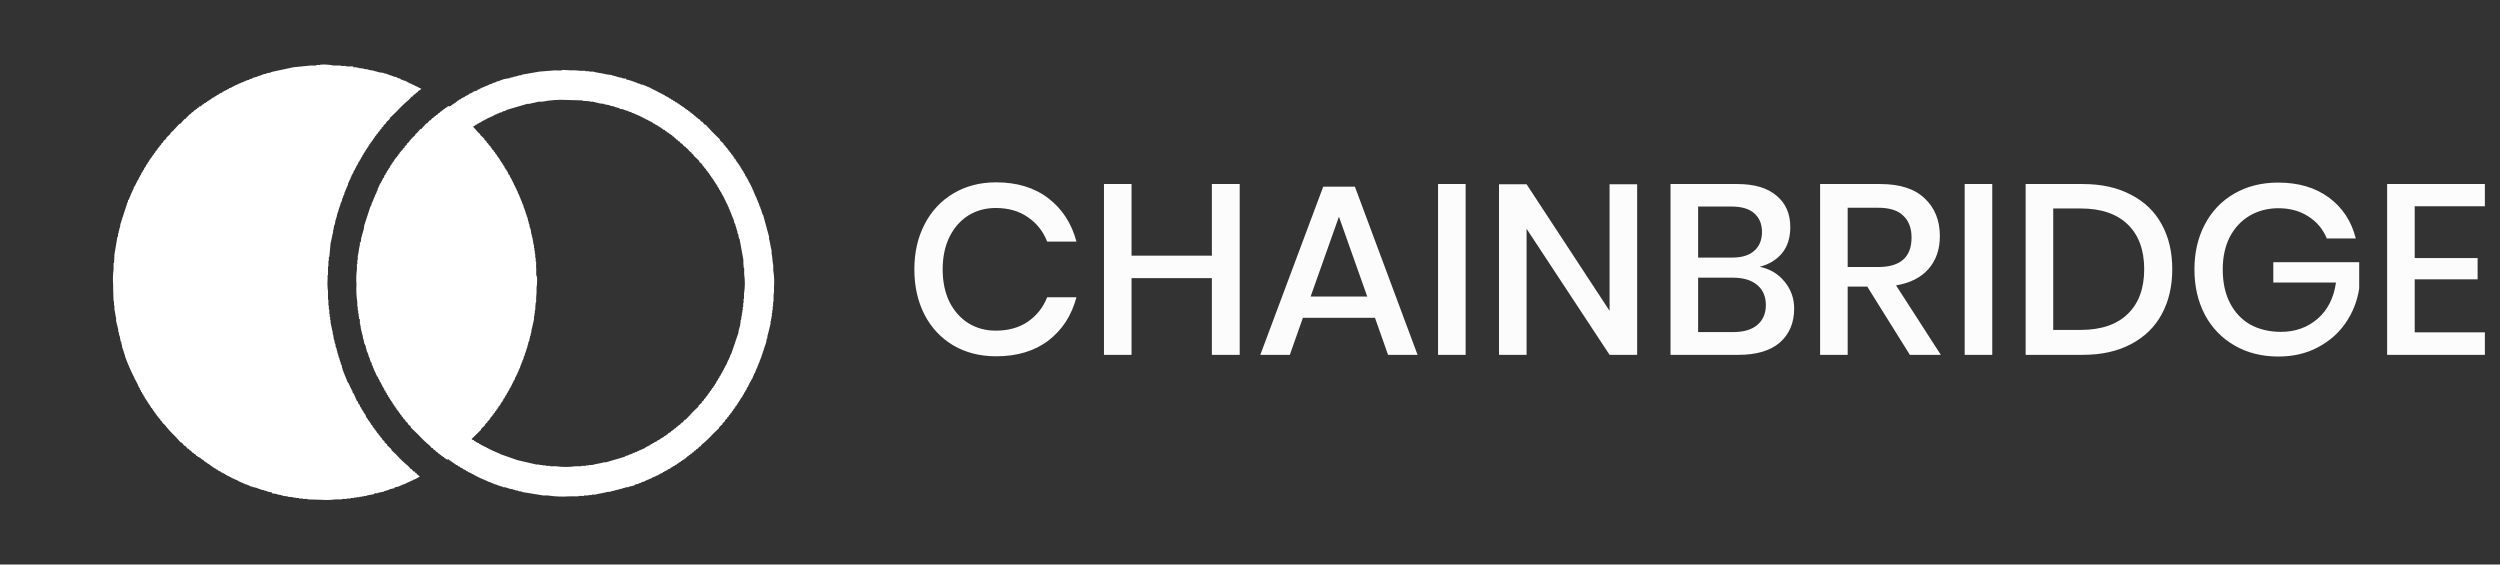 <svg width="155" height="35" viewBox="0 0 155 35" fill="none" xmlns="http://www.w3.org/2000/svg">
<rect x="0" y="0" width="155" height="35" fill="#333333" stroke="none"/>
<path d="M61.76 11.305C63.06 11.305 64.14 11.635 65 12.295C65.86 12.955 66.44 13.85 66.74 14.98H64.925C64.675 14.34 64.275 13.835 63.725 13.465C63.185 13.085 62.52 12.895 61.73 12.895C61.1 12.895 60.535 13.05 60.035 13.36C59.545 13.67 59.155 14.115 58.865 14.695C58.585 15.265 58.445 15.935 58.445 16.705C58.445 17.465 58.585 18.135 58.865 18.715C59.155 19.285 59.545 19.725 60.035 20.035C60.535 20.345 61.1 20.5 61.73 20.5C62.52 20.5 63.185 20.315 63.725 19.945C64.275 19.565 64.675 19.06 64.925 18.43H66.74C66.44 19.56 65.86 20.455 65 21.115C64.14 21.765 63.06 22.09 61.76 22.09C60.76 22.09 59.875 21.865 59.105 21.415C58.335 20.955 57.74 20.32 57.32 19.51C56.9 18.69 56.69 17.755 56.69 16.705C56.69 15.655 56.9 14.725 57.32 13.915C57.74 13.095 58.335 12.455 59.105 11.995C59.875 11.535 60.76 11.305 61.76 11.305ZM76.861 11.41V22H75.136V17.245H70.156V22H68.446V11.41H70.156V15.85H75.136V11.41H76.861ZM85.249 19.705H80.779L79.969 22H78.139L82.039 11.575H84.004L87.889 22H86.059L85.249 19.705ZM84.769 18.385L83.014 13.435L81.259 18.385H84.769ZM90.869 11.41V22H89.159V11.41H90.869ZM101.503 22H99.793L94.648 14.185V22H92.938V11.425H94.648L99.793 19.27V11.425H101.503V22ZM109.093 16.54C109.733 16.67 110.248 16.975 110.638 17.455C111.038 17.935 111.238 18.495 111.238 19.135C111.238 20.015 110.943 20.715 110.353 21.235C109.763 21.745 108.908 22 107.788 22H103.573V11.41H107.713C108.773 11.41 109.583 11.65 110.143 12.13C110.713 12.6 110.998 13.25 110.998 14.08C110.998 14.75 110.823 15.295 110.473 15.715C110.123 16.125 109.663 16.4 109.093 16.54ZM105.283 15.97H107.398C107.998 15.97 108.453 15.83 108.763 15.55C109.083 15.27 109.243 14.88 109.243 14.38C109.243 13.89 109.083 13.505 108.763 13.225C108.453 12.945 107.978 12.805 107.338 12.805H105.283V15.97ZM107.443 20.59C108.093 20.59 108.593 20.445 108.943 20.155C109.303 19.855 109.483 19.44 109.483 18.91C109.483 18.38 109.303 17.965 108.943 17.665C108.583 17.365 108.078 17.215 107.428 17.215H105.283V20.59H107.443ZM118.411 22L115.771 17.77H114.556V22H112.846V11.41H116.581C117.791 11.41 118.706 11.705 119.326 12.295C119.956 12.885 120.271 13.665 120.271 14.635C120.271 15.465 120.036 16.145 119.566 16.675C119.106 17.205 118.436 17.545 117.556 17.695L120.331 22H118.411ZM114.556 16.555H116.446C117.826 16.555 118.516 15.945 118.516 14.725C118.516 14.145 118.346 13.695 118.006 13.375C117.676 13.045 117.156 12.88 116.446 12.88H114.556V16.555ZM123.52 11.41V22H121.81V11.41H123.52ZM134.68 16.69C134.68 17.76 134.46 18.695 134.02 19.495C133.59 20.285 132.955 20.9 132.115 21.34C131.285 21.78 130.29 22 129.13 22H125.59V11.41H129.13C130.29 11.41 131.285 11.63 132.115 12.07C132.955 12.5 133.59 13.11 134.02 13.9C134.46 14.69 134.68 15.62 134.68 16.69ZM128.995 20.455C130.265 20.455 131.24 20.125 131.92 19.465C132.6 18.805 132.94 17.88 132.94 16.69C132.94 15.5 132.6 14.575 131.92 13.915C131.24 13.255 130.265 12.925 128.995 12.925H127.3V20.455H128.995ZM141.245 11.32C142.505 11.32 143.555 11.63 144.395 12.25C145.235 12.87 145.79 13.715 146.06 14.785H144.26C144.03 14.215 143.65 13.76 143.12 13.42C142.6 13.08 141.98 12.91 141.26 12.91C140.6 12.91 140.005 13.065 139.475 13.375C138.955 13.685 138.545 14.125 138.245 14.695C137.955 15.265 137.81 15.935 137.81 16.705C137.81 17.515 137.96 18.21 138.26 18.79C138.56 19.37 138.98 19.815 139.52 20.125C140.07 20.425 140.705 20.575 141.425 20.575C142.305 20.575 143.06 20.305 143.69 19.765C144.32 19.215 144.7 18.465 144.83 17.515H140.945V16.255H146.27V17.89C146.15 18.67 145.87 19.38 145.43 20.02C145 20.65 144.425 21.155 143.705 21.535C142.995 21.915 142.18 22.105 141.26 22.105C140.23 22.105 139.32 21.875 138.53 21.415C137.74 20.955 137.13 20.32 136.7 19.51C136.27 18.69 136.055 17.755 136.055 16.705C136.055 15.655 136.27 14.725 136.7 13.915C137.13 13.095 137.735 12.46 138.515 12.01C139.305 11.55 140.215 11.32 141.245 11.32ZM149.712 12.79V16H153.612V17.32H149.712V20.605H154.062V22H148.002V11.41H154.062V12.79H149.712Z" fill="#FCFCFC"/>
<path d="M25.822 29.332H25.77L25.693 29.226H25.63L25.527 29.09H25.476L25.317 28.901C25.053 28.689 24.806 28.455 24.58 28.201L24.266 27.903V27.85L24.001 27.608V27.559L23.842 27.422V27.37L23.688 27.233V27.18L23.581 27.097V27.044L23.477 26.965V26.908L23.37 26.829V26.776L23.293 26.723V26.666L23.212 26.613V26.56L23.135 26.508V26.451L23.083 26.424V26.371L23.002 26.318V26.262L22.95 26.235V26.182L22.899 26.156V26.103L22.817 26.046V25.993L22.766 25.967V25.914L22.714 25.887L22.689 25.804H22.681L22.655 25.698L22.6 25.668V25.615L22.548 25.589V25.536H22.523V25.483L22.471 25.453L22.445 25.373H22.416V25.32H22.39V25.267L22.338 25.237L22.287 25.078L22.231 25.052L22.18 24.889L22.128 24.863L21.944 24.432H21.918V24.375L21.866 24.349L21.84 24.212H21.811L21.785 24.107H21.759V24.054H21.734V23.997H21.708L21.656 23.838H21.627V23.755H21.575L21.549 23.649H21.523V23.596H21.498V23.513H21.472L21.446 23.407H21.42V23.324H21.391V23.271H21.365V23.192H21.339V23.135H21.313L21.288 23.002H21.262L21.236 22.84H21.21V22.787H21.206L21.181 22.624H21.155V22.571H21.129V22.462H21.103V22.409H21.077V22.326H21.052V22.22H21.026V22.167H20.996V22.057H20.971V21.978H20.945V21.887H20.919V21.781H20.893L20.867 21.592H20.838V21.509H20.808C20.808 21.437 20.808 21.365 20.782 21.293H20.757L20.731 21.074H20.705C20.687 20.961 20.668 20.843 20.653 20.726H20.628V20.59C20.572 20.416 20.547 20.178 20.495 19.997V19.838H20.469V19.649H20.443V19.459H20.418V19.187H20.388V18.945H20.362V18.598C20.362 18.598 20.34 18.598 20.336 18.541V18.057C20.301 17.815 20.292 17.57 20.311 17.327V17.059H20.336V16.522H20.362V16.17H20.388V15.928H20.418L20.495 15.092C20.558 14.877 20.587 14.601 20.653 14.389V14.257H20.679C20.679 14.147 20.712 14.041 20.731 13.932H20.757C20.775 13.826 20.794 13.716 20.808 13.61H20.838V13.501H20.864L20.915 13.232H20.941V13.149H20.967V13.069H20.993V12.96H21.022V12.88H21.048V12.812H21.074V12.729H21.099L21.125 12.57H21.151V12.514H21.177L21.232 12.272H21.258L21.284 12.136H21.31V12.083H21.335L21.361 11.92H21.387V11.867H21.413V11.788H21.442L21.468 11.678H21.494V11.599H21.52V11.546H21.546V11.489H21.575V11.436V11.357H21.601L21.656 11.194H21.682V11.141H21.708V11.084H21.734V11.005H21.759L21.815 10.842H21.84V10.79H21.866V10.737H21.892L21.944 10.574L21.995 10.547L22.025 10.438H22.051V10.385H22.076V10.332L22.128 10.279V10.222L22.18 10.196L22.235 10.033L22.287 10.007L22.312 9.901L22.364 9.874L22.39 9.765L22.445 9.738L22.471 9.629L22.523 9.602V9.549H22.548V9.496L22.6 9.47V9.409L22.655 9.383V9.33L22.707 9.304V9.251L22.759 9.22V9.167L22.81 9.141V9.088L22.865 9.062V9.005H22.891L22.917 8.925L22.969 8.899V8.846L23.05 8.789V8.736L23.127 8.683V8.631L23.179 8.6V8.547L23.234 8.521L23.26 8.441L23.337 8.385V8.332L23.444 8.252V8.199L23.547 8.116V8.063L23.654 7.984V7.927L23.783 7.821V7.765L23.942 7.632V7.579L24.152 7.39L24.178 7.307L24.598 6.903C24.834 6.641 25.09 6.399 25.361 6.177L25.52 5.988H25.571L25.678 5.851H25.73L25.807 5.746H25.859L25.94 5.636C25.999 5.594 26.051 5.587 26.099 5.53C26.147 5.473 26.099 5.53 26.124 5.504C26.031 5.47 25.942 5.424 25.859 5.367H25.807V5.341H25.756V5.315H25.704V5.288L25.546 5.231V5.205H25.468V5.178L25.361 5.152V5.125H25.31V5.099H25.262V5.073L25.159 5.042V5.016L25 4.989V4.963L24.867 4.936V4.91H24.816V4.872L24.657 4.842V4.815H24.605V4.789L24.37 4.736V4.71H24.292V4.683H24.211V4.657H24.134V4.626H24.052V4.6H23.975V4.573L23.791 4.547V4.52L23.581 4.494H23.503V4.468H23.396V4.437H23.293V4.411H23.186V4.384L22.843 4.331V4.305L22.556 4.278V4.252L22.239 4.222V4.195H22.11V4.169H21.899V4.116H21.689H21.453V4.089H21.136V4.063H20.69C20.422 4.008 20.148 3.989 19.876 4.006C19.817 4.063 19.706 4.006 19.614 4.033V4.063H19.271L18.194 4.169L16.801 4.468V4.494L16.51 4.547V4.573L16.325 4.6V4.626H16.248V4.653H16.171V4.683H16.089V4.71H16.012V4.736H15.931V4.762L15.695 4.815V4.842H15.643V4.872L15.485 4.902V4.929H15.433V4.955L15.275 4.982V5.008H15.223V5.035H15.142V5.061L15.039 5.091V5.118H14.939V5.144L14.832 5.171V5.197H14.781V5.224H14.7V5.25L14.545 5.307V5.333H14.489V5.36H14.438V5.386H14.386V5.413H14.335V5.439L14.202 5.466L14.176 5.522L14.069 5.549V5.575H14.018V5.602H13.966V5.628H13.914L13.859 5.681H13.807L13.781 5.738L13.623 5.791V5.817H13.571L13.546 5.87L13.439 5.897L13.413 5.954L13.31 5.98L13.28 6.033L13.177 6.059L13.151 6.112H13.096L13.066 6.169H13.015L12.989 6.222H12.937L12.912 6.275H12.856L12.83 6.328H12.779L12.753 6.385H12.727L12.646 6.411L12.62 6.464H12.569L12.517 6.547H12.462L12.436 6.6H12.358L12.307 6.679H12.252L12.2 6.763H12.148L12.097 6.842H12.041L11.964 6.952H11.912L11.806 7.084H11.754L11.647 7.22H11.621L11.488 7.383H11.437L11.175 7.678H11.123L10.729 8.109L10.57 8.245V8.298L10.309 8.54V8.593L10.124 8.755V8.812L9.992 8.918V8.971L9.888 9.054V9.107L9.833 9.133V9.16L9.781 9.186V9.243L9.704 9.296V9.349L9.623 9.402V9.459L9.546 9.512V9.564L9.468 9.617V9.674L9.413 9.701V9.754L9.335 9.806V9.863L9.284 9.89L9.254 9.969H9.229V10.022L9.177 10.048L9.151 10.132H9.125V10.185L9.074 10.211L9.044 10.321L8.993 10.347L8.967 10.427H8.941L8.915 10.536L8.864 10.563L8.834 10.668L8.782 10.699L8.731 10.858L8.679 10.884V10.941L8.624 10.994V11.047H8.598V11.103H8.572V11.156L8.521 11.183V11.236L8.469 11.289V11.345H8.44V11.398H8.414V11.451H8.388V11.504H8.362V11.561H8.303V11.614L8.252 11.776H8.222V11.856H8.196V11.909H8.17V11.965H8.145L8.119 12.071H8.093V12.155H8.067L8.041 12.26H8.012V12.34H7.986V12.396H7.934V12.476V12.529H7.909C7.758 12.99 7.61 13.448 7.463 13.905L7.437 14.121H7.407V14.23H7.381V14.336H7.356V14.446H7.33C7.33 14.525 7.311 14.605 7.304 14.688H7.278L7.094 15.792C7.094 15.962 7.075 16.132 7.068 16.306H7.042V16.707C6.999 17.011 6.989 17.319 7.013 17.626C7.013 17.977 7.031 18.325 7.042 18.677H7.068V18.945H7.094V19.187C7.138 19.346 7.153 19.565 7.197 19.728V19.891C7.245 20.049 7.282 20.269 7.33 20.427V20.564H7.356V20.643H7.381V20.779H7.407V20.858H7.437C7.437 20.968 7.47 21.074 7.488 21.184H7.514L7.54 21.373H7.566V21.452V21.535H7.592V21.615H7.621V21.694H7.647V21.777H7.673V21.857H7.699V21.94H7.724V22.019H7.75V22.099C7.978 22.712 8.251 23.308 8.565 23.88V23.933L8.617 23.985V24.042H8.672V24.095V24.156L8.723 24.182L8.749 24.292L8.801 24.318L8.83 24.428L8.882 24.454L8.908 24.56L8.959 24.587L8.985 24.696L9.04 24.723V24.776L9.092 24.802V24.859L9.144 24.885V24.938L9.195 24.965V25.018L9.251 25.048V25.101L9.302 25.127V25.18L9.354 25.207V25.264L9.435 25.316V25.369L9.487 25.396V25.449L9.564 25.506V25.558L9.645 25.611V25.668L9.723 25.725V25.778L9.774 25.804V25.831L9.826 25.857V25.914L9.933 25.993V26.046L10.065 26.156V26.209L10.22 26.345C10.412 26.596 10.624 26.83 10.854 27.044L11.194 27.422L11.275 27.449L11.429 27.638H11.485L11.64 27.827H11.695L11.772 27.933H11.824L11.931 28.069H11.99L12.041 28.148H12.097L12.174 28.258L12.252 28.285L12.277 28.337H12.358L12.384 28.394H12.436L12.488 28.474H12.543L12.569 28.527H12.62L12.672 28.61H12.727L12.753 28.663H12.805L12.83 28.716L12.908 28.742V28.769H12.963L12.989 28.825H13.04L13.066 28.878H13.096V28.905H13.147L13.173 28.958H13.225L13.251 29.014L13.358 29.041L13.383 29.094L13.487 29.12L13.516 29.173L13.671 29.23L13.697 29.283H13.752L13.804 29.336H13.855V29.362H13.911V29.389H13.962L13.988 29.445H14.04L14.091 29.498H14.146V29.525H14.202V29.551H14.253V29.578H14.305V29.604H14.36V29.634L14.519 29.687V29.714H14.596V29.74L14.755 29.793V29.827H14.806V29.858H14.884V29.884L14.991 29.91V29.937H15.068V29.963L15.175 29.99V30.016L15.334 30.043V30.073L15.463 30.099V30.126H15.514V30.152L15.673 30.179V30.205H15.724L15.964 30.262V30.289H16.045V30.315H16.122V30.341H16.204V30.368L16.388 30.394V30.421L16.572 30.451V30.478L16.86 30.531V30.584L17.203 30.636V30.663L17.439 30.693V30.72H17.542V30.746L17.833 30.773V30.799L18.176 30.826V30.852H18.331V30.878H18.541V30.909H18.777V30.935H19.068V30.962L19.96 30.988C20.241 31.01 20.523 31.001 20.801 30.962H21.206V30.935H21.498V30.909H21.734V30.878H21.944V30.852H22.102V30.826H22.287V30.799H22.445V30.773H22.574V30.746H22.733V30.72L23.205 30.636V30.584H23.418V30.557L23.813 30.478V30.447H23.894V30.421H23.971V30.394H24.078V30.368H24.13V30.341L24.469 30.262V30.205H24.524L24.76 30.152V30.126H24.812V30.099H24.893V30.073H24.945V30.043H25.022V30.016H25.103V29.99L25.206 29.963V29.937H25.262V29.91L25.369 29.884V29.858H25.446V29.827L25.605 29.774V29.748H25.656V29.721H25.737V29.695H25.789V29.669H25.841V29.642H25.896V29.612C25.951 29.581 25.951 29.612 25.999 29.559C26.047 29.506 25.999 29.559 26.025 29.532L25.841 29.396L25.822 29.332ZM47.942 16.824V16.446C47.883 16.234 47.898 15.928 47.839 15.72V15.531C47.773 15.308 47.747 15.021 47.68 14.801V14.669C47.559 14.219 47.433 13.769 47.312 13.319H47.286V13.266H47.26V13.191H47.234V13.107H47.208V13.028H47.183V12.945H47.153L47.127 12.812H47.102V12.756H47.076L47.05 12.597H47.024L46.998 12.487H46.969V12.408H46.943L46.917 12.298H46.891V12.219H46.865V12.166H46.84L46.788 12.003H46.759V11.92H46.733C46.733 11.867 46.7 11.814 46.681 11.761H46.655V11.704H46.644V11.652H46.618V11.599H46.593V11.546H46.563V11.489L46.512 11.436V11.383L46.46 11.357V11.3L46.408 11.247V11.194H46.383V11.141H46.353V11.084L46.301 11.058V11.005H46.276V10.952L46.224 10.926L46.169 10.763L46.117 10.737V10.68H46.091V10.627L46.04 10.601V10.544L45.988 10.517V10.461L45.933 10.434L45.907 10.328L45.855 10.302V10.245L45.804 10.219V10.166L45.723 10.113V10.056L45.671 10.03L45.645 9.95H45.619V9.897L45.538 9.84V9.788L45.487 9.761V9.708L45.435 9.682L45.409 9.598L45.328 9.546V9.493L45.225 9.409V9.356L45.173 9.33V9.304L45.118 9.277V9.22L44.989 9.114V9.062L44.908 9.005V8.978L44.856 8.952V8.899L44.646 8.71V8.653L44.148 8.165L43.754 7.734H43.695L43.54 7.545H43.485L43.356 7.387L43.275 7.36L43.223 7.277H43.172L43.09 7.171H43.039L42.961 7.061H42.906L42.855 6.982H42.803L42.751 6.899H42.696L42.644 6.819H42.589L42.563 6.766H42.508L42.456 6.683H42.405L42.379 6.63H42.327L42.298 6.577L42.22 6.551V6.524H42.169L42.143 6.468H42.088L42.062 6.415H42.01L41.984 6.362L41.877 6.335L41.852 6.279L41.748 6.252L41.723 6.199L41.616 6.173L41.59 6.12L41.483 6.09L41.457 6.037H41.406L41.354 5.984H41.302V5.957H41.247L41.221 5.904H41.17L41.118 5.848H41.063V5.821H41.011V5.795H40.959V5.768H40.908V5.742H40.853V5.715H40.801V5.685H40.746V5.659H40.694V5.628L40.587 5.602V5.575L40.484 5.549V5.522H40.429V5.496H40.377V5.466H40.325V5.439L40.218 5.413V5.386H40.141V5.36H40.086V5.333L39.957 5.307V5.28H39.876V5.25H39.824H39.747V5.224H39.691V5.197L39.536 5.171V5.144H39.481V5.118H39.404V5.091H39.326V5.061H39.245V5.035H39.168V5.008H39.09V4.982H39.009V4.955H38.902V4.929H38.821V4.872H38.744L38.559 4.846V4.819L38.349 4.793V4.766H38.242V4.74H38.165V4.713H38.058V4.687H37.955V4.657L37.56 4.604C37.328 4.532 37.015 4.517 36.772 4.441H36.535V4.415H36.3V4.388H35.953C35.761 4.359 35.568 4.351 35.374 4.362C35.234 4.362 35.053 4.331 34.877 4.335C34.803 4.399 34.508 4.362 34.401 4.362L33.431 4.441L32.351 4.63V4.657L32.115 4.687V4.713H32.012V4.74H31.898V4.766H31.794V4.793L31.61 4.819V4.846L31.426 4.872L31.164 4.925V4.952H31.083V4.978H31.006V5.004L30.77 5.061V5.088H30.714V5.114L30.559 5.141V5.167H30.504V5.194L30.346 5.22V5.25L30.242 5.28V5.307H30.165V5.333H30.11V5.36H30.032V5.386L29.925 5.413V5.439H29.848V5.466H29.796V5.496H29.745V5.522L29.586 5.575V5.628H29.505L29.35 5.681V5.712H29.295V5.738H29.243V5.764L29.085 5.817L29.059 5.87H29.007L28.956 5.927H28.901V5.954H28.849L28.823 6.006H28.771L28.716 6.059H28.665V6.086H28.613L28.587 6.143L28.48 6.169L28.454 6.222H28.403V6.248H28.351L28.325 6.301L28.244 6.332V6.385L28.141 6.411L28.111 6.464H28.06L28.034 6.517H27.983L27.957 6.574H27.901V6.6L27.772 6.574L27.721 6.653H27.666V6.679L27.588 6.706L27.562 6.763H27.511L27.455 6.842H27.404L27.352 6.921H27.297L27.245 7.005H27.194L27.116 7.111L27.035 7.137L27.009 7.194H26.958L26.932 7.247L26.851 7.3V7.326H26.799L26.692 7.462H26.641L26.482 7.651H26.43L26.117 8.003H26.062L25.852 8.245L25.748 8.324V8.377L25.538 8.566L25.431 8.702L25.38 8.729V8.782L25.221 8.918V8.971L25.092 9.08V9.133L24.959 9.239V9.296L24.852 9.375V9.409L24.775 9.466V9.519L24.698 9.572V9.625L24.617 9.682V9.735L24.524 9.788V9.84L24.473 9.871L24.443 9.95H24.418V10.003L24.34 10.056V10.113L24.288 10.139V10.192L24.233 10.219L24.207 10.302H24.182L24.156 10.408L24.104 10.434V10.491L24.052 10.517V10.57L23.997 10.597L23.971 10.706L23.92 10.733L23.894 10.839L23.839 10.865C23.839 10.922 23.805 10.975 23.787 11.028L23.735 11.054V11.111L23.684 11.164V11.217H23.658V11.27H23.629V11.326L23.577 11.353V11.406L23.525 11.459V11.512H23.5V11.568H23.474V11.621H23.448V11.678H23.418V11.735V11.788H23.393V11.841H23.367V11.894H23.341V11.977H23.315V12.03H23.289L23.234 12.192H23.208V12.272H23.183L23.157 12.381H23.131V12.461H23.105L23.079 12.57H23.05L23.024 12.729H22.998V12.786H22.972C22.84 13.187 22.711 13.591 22.578 13.996C22.578 14.068 22.559 14.14 22.552 14.211C22.493 14.385 22.449 14.589 22.393 14.779L22.368 15.021H22.312V15.183C22.25 15.391 22.242 15.675 22.18 15.883V16.128H22.154V16.37H22.128V16.718C22.086 17.023 22.077 17.331 22.102 17.637C22.079 18.006 22.096 18.376 22.154 18.741V19.01H22.18V19.24H22.206V19.429H22.235V19.618H22.261V19.781H22.312V19.917V20.08H22.338V20.212H22.364V20.375H22.39V20.511H22.419V20.617H22.445V20.726H22.471C22.489 20.832 22.504 20.942 22.523 21.048H22.548C22.548 21.146 22.585 21.244 22.6 21.346H22.63V21.426H22.681V21.505V21.588H22.707V21.668H22.733V21.777H22.759V21.83H22.784V21.887H22.81V21.97H22.84V22.05H22.865V22.133H22.891V22.186H22.917L22.943 22.348H22.969L22.994 22.481H23.05V22.534V22.617H23.076L23.101 22.723H23.127V22.806H23.153L23.179 22.912H23.205V22.995H23.234V23.048H23.26V23.101H23.286C23.286 23.154 23.319 23.21 23.337 23.263H23.363V23.343H23.418L23.474 23.505H23.5V23.558H23.525L23.551 23.668L23.603 23.694V23.747L23.654 23.804V23.857H23.684V23.91H23.71V23.963L23.761 23.989V24.046L23.813 24.099L23.839 24.205L23.894 24.235L23.92 24.341L23.971 24.367L23.997 24.477L24.049 24.503L24.078 24.609L24.13 24.64V24.693L24.182 24.719V24.772L24.233 24.798V24.855L24.288 24.882V24.935L24.34 24.961V25.014L24.392 25.044V25.097L24.443 25.124V25.177L24.524 25.23V25.29L24.576 25.316V25.369L24.654 25.422V25.479L24.735 25.532V25.585L24.812 25.638V25.695L24.893 25.747V25.8L24.996 25.884V25.936L25.129 26.042V26.099L25.284 26.232V26.284L25.468 26.447V26.504L25.944 26.961C26.162 27.205 26.398 27.43 26.652 27.634L26.759 27.77H26.81L26.917 27.903H26.969L27.046 28.012H27.098L27.179 28.118H27.23L27.282 28.201H27.337L27.389 28.281H27.441L27.466 28.334H27.522L27.573 28.417H27.625L27.651 28.47H27.702V28.496L27.809 28.47V28.496H27.842L27.868 28.549H27.924L27.949 28.606H28.001L28.027 28.659H28.078L28.104 28.712H28.16L28.185 28.765L28.263 28.795V28.822L28.37 28.848L28.395 28.901L28.499 28.927L28.528 28.98L28.683 29.037L28.709 29.09L28.867 29.143L28.893 29.196L29 29.226L29.052 29.279H29.103V29.305H29.159V29.332H29.21V29.358H29.262V29.385L29.369 29.411V29.449H29.42V29.476H29.472V29.502H29.523V29.529H29.579V29.555H29.63V29.581H29.686V29.608H29.741V29.638L29.87 29.665V29.691L29.977 29.718V29.744H30.054V29.771H30.106V29.797H30.187V29.827L30.29 29.858V29.884H30.372V29.91H30.449V29.937H30.5V29.963H30.582V29.99H30.633V30.016L30.792 30.043V30.073H30.869V30.099H30.947V30.126H31.028V30.152H31.105V30.179H31.186V30.205H31.264H31.341V30.236H31.448V30.262H31.529V30.289L31.82 30.341V30.368H31.924V30.394L32.134 30.421V30.451L32.37 30.478V30.504L33.686 30.72H33.973C34.417 30.788 34.867 30.806 35.315 30.773H35.868V30.746H36.207V30.72H36.499V30.693H36.69V30.667H36.901C37.125 30.599 37.417 30.572 37.638 30.504L37.9 30.478V30.451L38.11 30.421V30.394H38.213V30.368H38.32V30.341H38.423V30.315H38.534V30.289H38.611V30.262H38.718V30.236H38.795V30.205H38.902H38.98V30.179L39.323 30.099V30.073H39.374V30.043L39.61 29.99V29.963L39.743 29.937V29.91H39.794V29.884L39.953 29.858V29.827L40.056 29.801V29.774H40.137V29.748L40.241 29.721V29.695H40.322V29.669H40.377V29.642H40.429V29.612L40.587 29.559V29.532H40.665V29.506L40.823 29.453V29.423H40.875V29.396H40.93V29.37L41.085 29.317L41.111 29.264H41.166L41.218 29.207H41.269V29.181H41.325V29.154H41.376L41.402 29.101L41.56 29.048L41.586 28.992H41.638V28.965H41.69L41.715 28.912L41.822 28.886L41.848 28.833H41.9V28.806H41.955L41.981 28.75H42.032L42.058 28.697H42.11L42.139 28.644H42.191L42.217 28.587H42.268L42.294 28.534H42.349V28.508L42.427 28.481L42.453 28.428H42.504L42.559 28.345H42.589L42.615 28.292H42.666L42.722 28.213H42.773L42.825 28.13H42.877L42.932 28.05H42.983L43.061 27.941H43.112L43.194 27.835H43.245L43.352 27.698H43.404L43.507 27.566C43.761 27.36 43.999 27.134 44.218 26.889L44.587 26.541V26.485L44.797 26.296V26.243L44.956 26.11V26.046L45.085 25.94V25.887L45.192 25.804V25.751L45.295 25.668V25.615L45.376 25.562V25.509L45.453 25.453V25.4L45.531 25.347V25.29L45.586 25.264V25.207L45.664 25.154V25.101L45.715 25.074L45.741 24.991H45.771V24.938L45.822 24.912V24.859L45.874 24.829L45.9 24.749H45.925V24.696L45.981 24.67V24.613L46.032 24.587V24.534H46.058V24.481L46.11 24.454L46.136 24.345L46.191 24.318V24.265H46.217V24.209L46.268 24.182L46.32 24.023L46.375 23.993L46.401 23.887H46.427V23.834H46.453V23.777L46.504 23.725V23.672L46.556 23.645L46.585 23.536H46.611V23.483H46.644L46.696 23.32H46.722V23.241H46.748V23.188H46.773V23.131H46.803L46.855 22.972H46.88V22.889H46.906V22.836H46.932V22.783H46.958V22.726H46.983V22.643H47.013V22.59H47.039V22.507H47.065V22.454H47.09L47.116 22.318H47.142V22.239H47.168V22.186H47.197V22.102H47.223V22.023H47.249V21.944H47.275V21.86H47.301V21.781H47.326V21.728H47.352V21.619H47.382V21.539H47.411V21.456H47.437V21.377H47.463V21.297H47.489L47.54 20.998H47.566C47.566 20.927 47.584 20.855 47.592 20.783C47.666 20.564 47.71 20.284 47.776 20.057V19.894H47.806V19.758H47.831V19.618H47.857V19.403H47.883V19.214H47.909V18.972H47.935V18.703H47.961V18.325C47.989 18.157 47.997 17.985 47.986 17.815C48.012 17.484 48.001 17.152 47.953 16.824H47.942ZM46.128 18.144V18.522H46.102V18.79H46.077V19.036H46.051V19.225H46.025V19.384H45.999V19.573H45.973C45.973 19.664 45.955 19.755 45.944 19.845H45.918V19.997H45.907L45.881 20.238H45.855V20.322H45.83V20.427H45.804C45.804 20.499 45.785 20.571 45.778 20.643L45.328 21.966H45.302V22.019H45.277L45.251 22.155H45.225L45.173 22.314H45.144V22.371H45.118V22.45H45.092L45.041 22.613H45.015V22.643H44.989V22.696H44.963V22.749H44.934V22.806L44.882 22.859V22.912L44.831 22.938V22.995L44.779 23.048V23.101H44.749V23.154L44.698 23.184V23.237H44.672V23.29L44.62 23.316L44.595 23.426L44.539 23.452V23.505H44.514V23.558L44.462 23.588L44.436 23.668H44.41L44.384 23.774L44.329 23.804V23.857H44.303L44.278 23.936L44.226 23.963V24.02L44.148 24.073V24.125L44.093 24.152V24.205L44.016 24.262V24.314L43.935 24.367V24.424L43.857 24.477V24.534L43.754 24.613V24.67L43.647 24.749V24.802L43.514 24.912V24.965L43.304 25.154V25.207L42.991 25.506L42.515 26.016H42.464L42.305 26.205H42.254L42.15 26.341H42.095L42.018 26.447H41.966L41.885 26.557H41.833L41.782 26.636H41.73L41.675 26.719H41.623L41.572 26.799H41.52L41.49 26.852H41.439L41.387 26.935H41.336L41.31 26.988L41.229 27.014V27.041H41.177L41.151 27.094L41.07 27.12V27.15L40.967 27.177L40.941 27.23L40.86 27.256V27.283H40.808V27.309H40.746L40.72 27.366L40.561 27.419L40.536 27.472H40.484L40.429 27.525H40.377V27.559H40.325L40.3 27.612H40.244L40.193 27.665H40.141V27.691H40.09V27.717H40.034V27.744H40.008V27.774H39.957V27.801L39.798 27.854V27.88H39.721V27.907H39.64V27.937L39.485 27.993V28.02H39.404V28.046H39.352V28.073H39.271V28.099L39.164 28.126V28.152L39.006 28.183V28.209H38.954V28.235L38.795 28.262V28.288H38.744V28.315L37.56 28.666H37.428C37.221 28.735 36.937 28.761 36.72 28.829H36.51V28.855H36.322V28.882H36.034V28.909H35.666C35.273 28.965 34.875 28.965 34.482 28.909H34.11V28.882H33.848V28.855H33.638V28.829H33.453V28.803H33.269L32.086 28.53L31.009 28.152V28.126H30.954V28.099H30.877V28.073H30.825V28.046H30.744V28.02L30.641 27.993V27.963H30.563V27.937H30.508V27.91L30.405 27.884V27.857H30.349V27.831H30.298V27.804H30.246V27.778H30.195V27.748H30.139V27.721L30.036 27.695V27.668H29.984V27.642H29.929V27.615H29.877V27.589H29.826L29.774 27.532H29.719L29.693 27.479L29.59 27.453V27.426H29.535L29.509 27.373H29.457V27.347H29.406L29.38 27.29L29.273 27.264V27.237H29.247V27.211L29.826 26.644V26.591L30.062 26.375V26.322L30.113 26.292V26.265L30.22 26.186V26.133L30.349 26.023V25.971L30.405 25.944L30.43 25.861L30.534 25.782V25.729L30.615 25.672V25.619L30.692 25.566V25.513L30.773 25.456V25.403L30.851 25.351V25.29L30.902 25.264V25.207L30.983 25.154V25.101L31.035 25.074L31.061 24.991H31.087V24.938L31.138 24.912L31.168 24.829H31.194L31.219 24.723L31.271 24.696L31.297 24.613H31.323V24.56H31.348V24.507L31.404 24.481L31.43 24.371L31.481 24.345V24.292H31.507V24.239L31.559 24.209L31.614 24.05L31.666 24.023V23.967L31.717 23.914V23.861H31.743V23.808H31.769V23.751H31.798V23.698H31.824V23.645H31.85V23.592L31.901 23.562L31.953 23.373H31.983V23.32H32.008V23.267H32.034V23.214H32.06L32.112 23.052H32.137L32.163 22.916H32.193L32.218 22.81H32.244V22.726H32.266V22.674H32.292V22.594H32.318V22.537H32.344V22.458H32.37V22.405H32.399V22.322H32.425V22.265H32.451L32.477 22.102H32.502V22.05H32.528L32.554 21.887H32.583V21.808H32.609V21.728H32.635V21.645H32.661V21.566H32.687V21.482H32.712V21.377H32.738L32.764 21.188H32.794V21.131H32.819C32.819 21.029 32.853 20.93 32.871 20.832H32.897V20.7H32.923V20.617H32.948V20.48C33.011 20.284 33.048 20.012 33.107 19.807V19.618H33.133V19.433H33.159V19.24H33.184C33.184 19.078 33.203 18.915 33.214 18.753H33.24C33.24 18.548 33.24 18.34 33.266 18.132V17.837C33.302 17.606 33.311 17.371 33.291 17.138H33.266C33.221 16.979 33.266 16.737 33.24 16.597V16.219H33.214V15.977H33.184V15.735H33.159V15.546H33.133V15.383H33.107V15.194H33.081V15.081H33.055V14.918H33.029V14.782H33.004V14.677H32.974V14.54H32.948L32.897 14.189H32.871V14.109H32.845L32.819 13.894H32.794L32.764 13.705H32.738C32.738 13.614 32.705 13.523 32.687 13.436H32.661V13.353H32.635V13.274H32.609V13.191H32.583V13.107H32.554V13.028H32.528V12.945H32.502V12.892H32.477L32.451 12.729H32.425V12.676H32.399V12.597H32.37L32.344 12.461H32.318V12.408H32.292V12.325H32.266L32.241 12.219H32.215V12.136H32.189L32.16 12.03H32.134V11.977H32.108V11.894H32.082V11.841H32.056L32.03 11.735H32.005V11.678H31.979V11.625H31.949V11.572H31.924V11.515H31.898V11.463H31.872L31.846 11.357H31.82V11.3H31.794V11.247H31.765V11.194H31.739V11.141L31.688 11.084V11.031L31.636 11.005L31.584 10.842L31.529 10.816L31.477 10.653L31.426 10.627V10.574H31.4V10.521L31.345 10.495L31.319 10.411H31.293L31.267 10.306L31.216 10.279V10.222L31.164 10.196V10.143L31.109 10.117V10.06L31.057 10.033V9.98L31.006 9.954V9.901H30.98L30.95 9.818L30.899 9.791V9.738L30.821 9.685V9.629L30.77 9.602V9.549L30.689 9.496V9.443L30.611 9.387V9.334L30.504 9.254L30.478 9.171L30.427 9.145V9.092L30.294 8.982V8.929L30.165 8.823V8.767L30.032 8.661V8.604L29.77 8.362V8.309L29.689 8.256L29.35 7.878H29.317V7.852L29.398 7.825V7.799H29.45L29.476 7.742L29.582 7.715L29.608 7.663H29.66L29.712 7.61H29.767V7.583H29.819V7.553H29.87L29.896 7.5H29.951L30.003 7.447H30.054V7.421H30.106V7.394H30.161V7.368H30.213V7.337L30.372 7.284V7.258H30.449V7.232L30.607 7.179V7.141H30.659V7.114L30.792 7.088V7.061H30.843V7.035H30.921V7.008H30.976V6.982L31.131 6.955V6.925H31.186V6.899L31.341 6.872V6.846H31.396V6.819L32.683 6.441H32.816C32.985 6.388 33.218 6.358 33.395 6.305H33.605C34.123 6.204 34.652 6.168 35.179 6.199L36.126 6.226V6.252L36.572 6.279V6.305H36.757C36.886 6.347 37.078 6.373 37.203 6.415L37.468 6.441V6.468L37.807 6.524V6.551L38.099 6.604V6.63H38.165V6.657H38.272V6.683H38.349V6.71H38.427V6.763H38.534H38.611V6.789H38.692V6.816H38.77V6.842L38.928 6.869V6.895H38.98V6.921L39.138 6.952V6.978H39.19V7.005H39.271V7.031L39.378 7.058V7.084H39.455V7.111L39.562 7.137V7.167H39.64V7.194H39.691V7.22L39.798 7.247V7.273H39.85V7.3H39.905V7.326H39.957V7.356H40.008V7.383H40.06V7.409L40.167 7.436V7.462H40.218V7.489H40.27V7.519H40.325V7.545H40.377L40.429 7.602H40.48L40.51 7.655L40.613 7.681L40.639 7.734L40.797 7.791L40.823 7.844H40.875V7.871H40.93L40.956 7.923H41.008L41.033 7.98H41.085L41.111 8.033L41.218 8.06L41.269 8.139H41.325L41.35 8.196L41.428 8.222V8.249H41.479L41.505 8.302H41.56L41.586 8.355L41.664 8.381L41.715 8.464H41.771L41.822 8.544H41.852L41.933 8.653H41.984L42.062 8.759H42.117L42.22 8.895H42.272L42.431 9.084H42.482L42.537 9.164L42.615 9.217C42.703 9.307 42.755 9.406 42.877 9.462V9.515C42.987 9.546 42.972 9.606 43.035 9.678L43.352 9.973V10.026L43.536 10.188V10.241L43.588 10.271V10.298L43.666 10.351V10.404L43.772 10.487V10.544L43.824 10.57V10.597L43.876 10.623V10.676L43.957 10.733L43.983 10.812L44.034 10.839V10.892L44.086 10.922V10.975L44.167 11.028V11.081L44.218 11.111L44.244 11.19H44.27V11.243L44.322 11.27L44.351 11.353H44.377V11.406L44.429 11.432V11.485L44.48 11.512V11.568H44.506V11.621L44.561 11.648L44.587 11.758L44.639 11.784V11.837H44.665V11.89L44.716 11.916V11.973L44.772 12.026V12.079H44.801V12.132L44.853 12.162V12.215L44.904 12.268V12.321H44.93V12.378H44.959V12.434H44.985V12.487H45.011V12.54H45.037V12.597H45.063V12.65H45.089L45.14 12.812H45.17L45.196 12.945H45.221L45.247 13.054H45.273V13.134H45.299V13.191H45.325V13.27H45.35L45.38 13.406H45.406V13.459H45.431V13.538H45.457V13.591H45.483L45.535 13.837H45.564V13.89H45.59V13.996H45.616V14.053H45.642V14.159H45.667V14.242H45.693V14.325H45.719C45.719 14.389 45.719 14.45 45.745 14.514H45.774C45.774 14.612 45.807 14.71 45.826 14.809H45.852C45.929 15.24 46.01 15.671 46.088 16.102C46.088 16.276 46.088 16.446 46.114 16.616H46.139V16.994C46.194 17.375 46.194 17.763 46.139 18.144H46.128Z" fill="white"/>
</svg>
